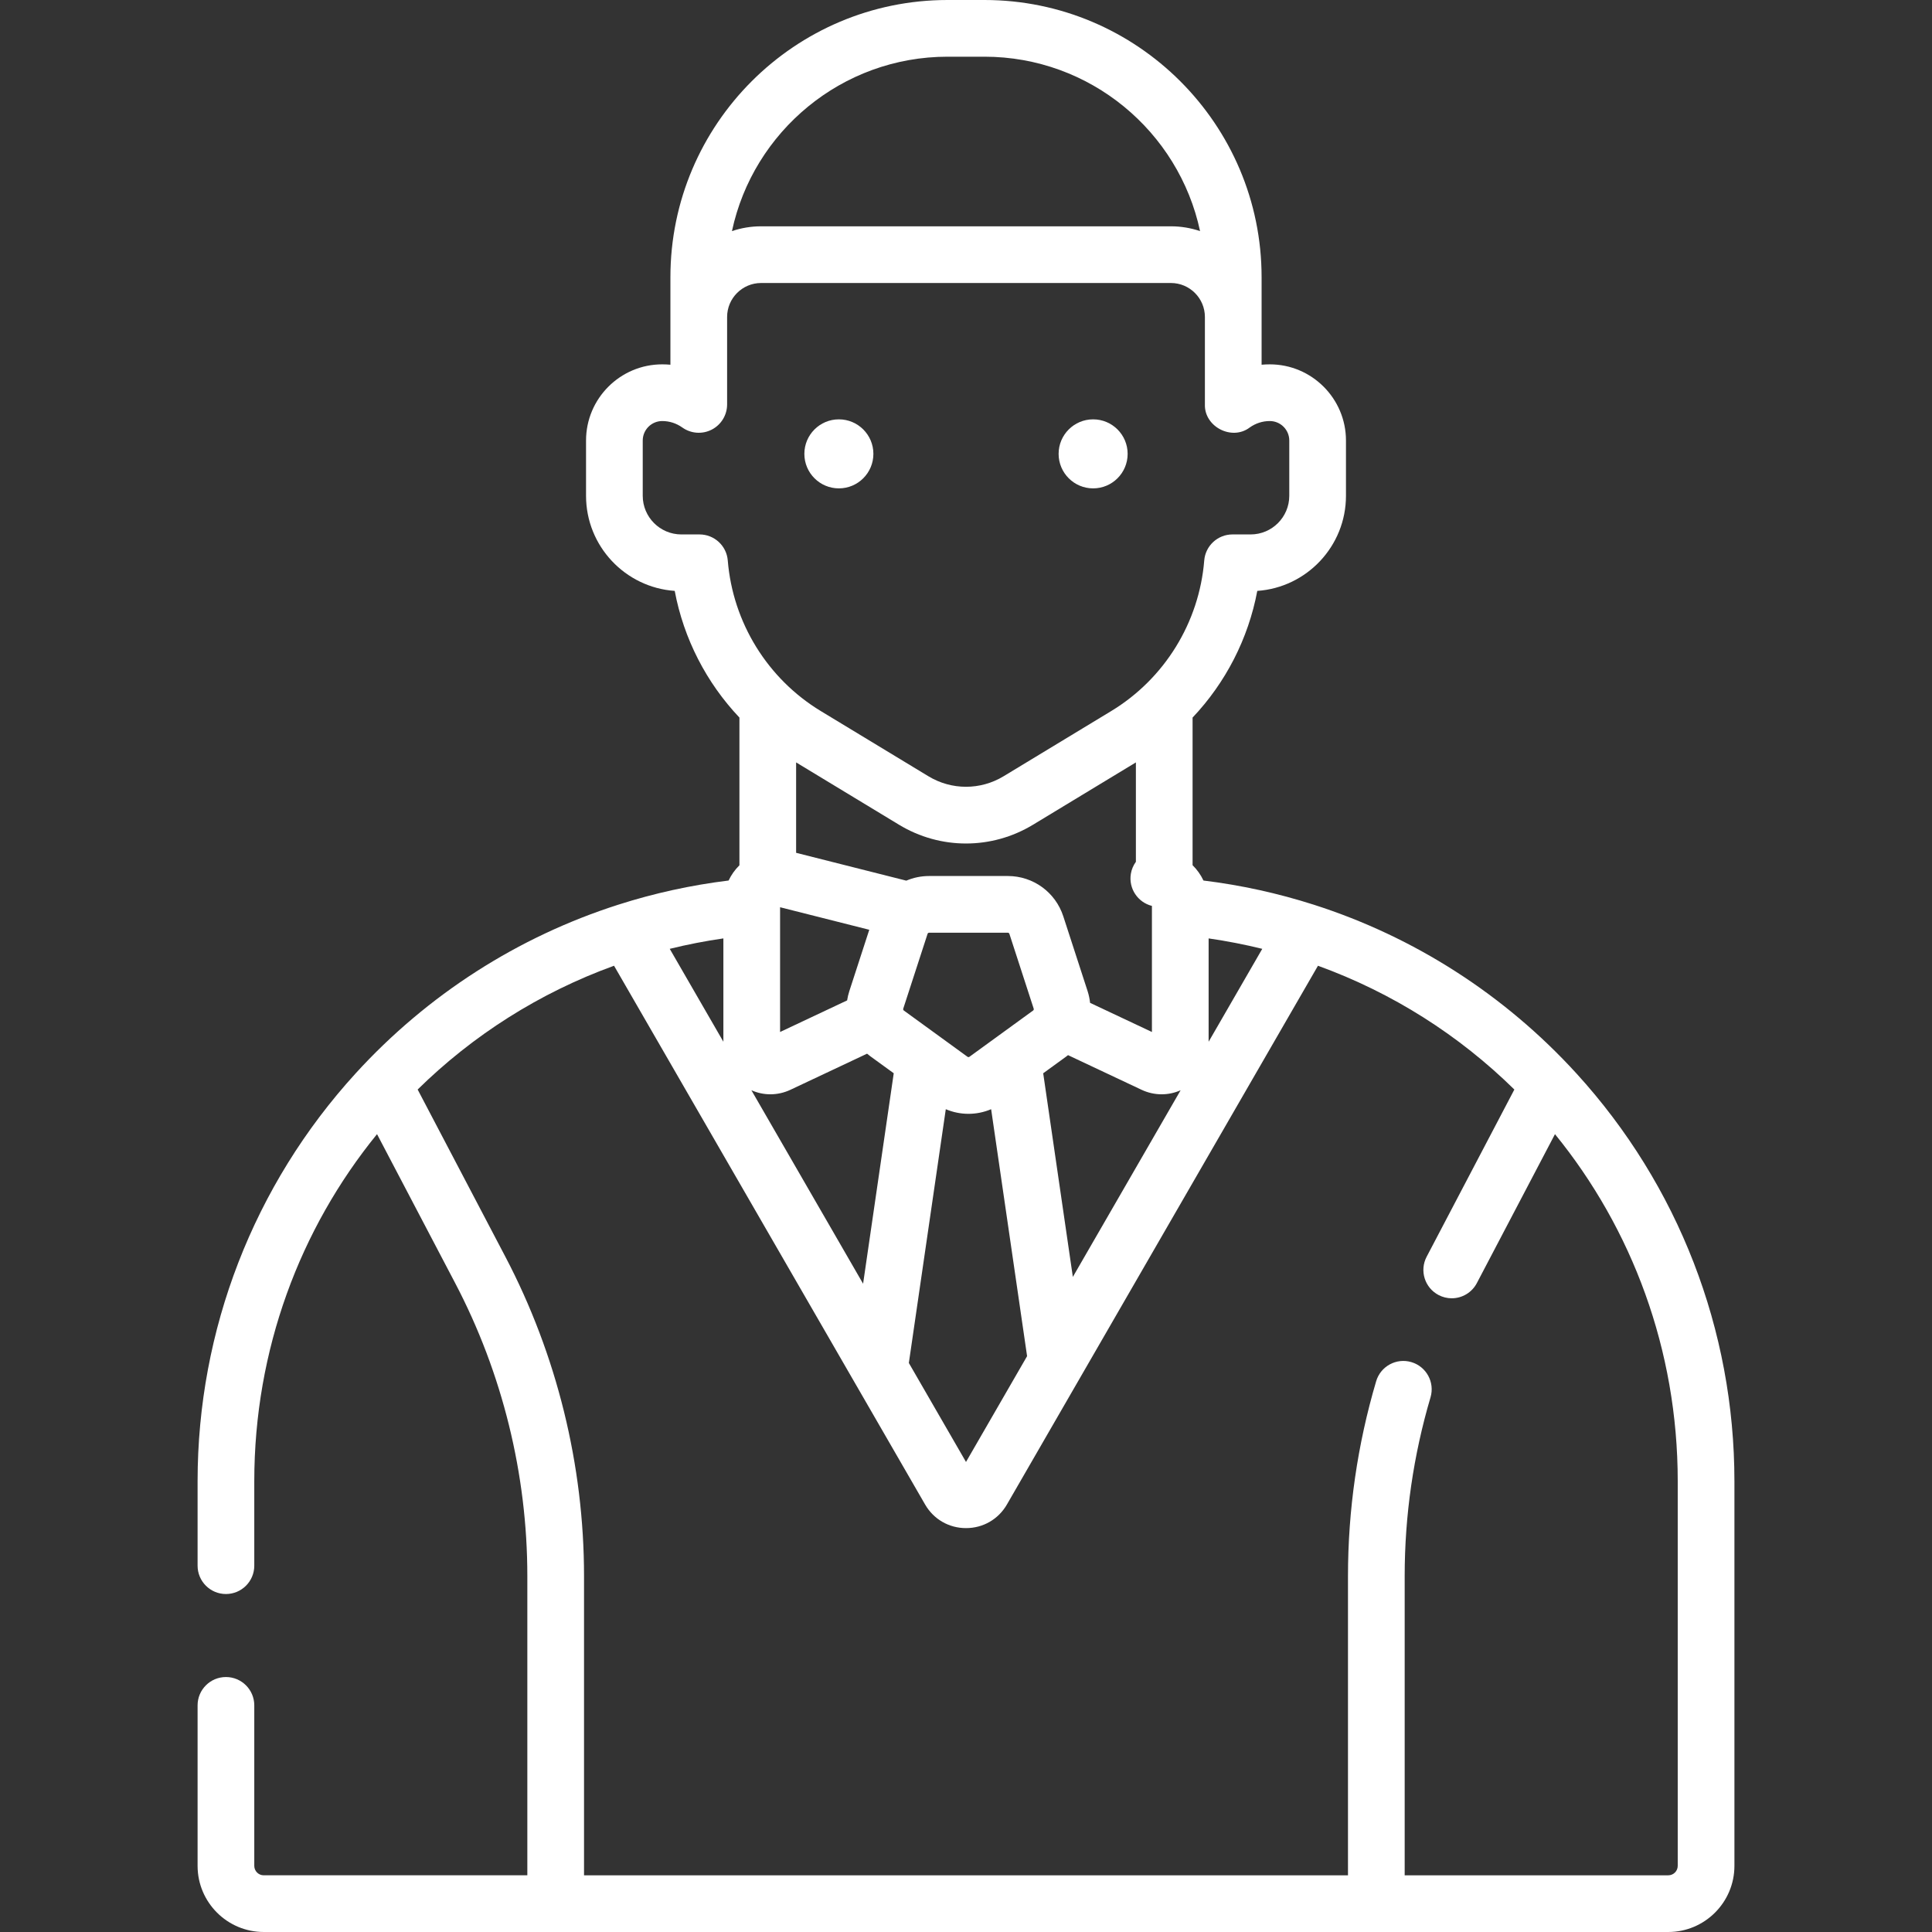 <svg id="Capa_1" enable-background="new 0 0 512 512" fill="#fff" height="512" viewBox="0 0 512 512" width="512" xmlns="http://www.w3.org/2000/svg">
<rect x="0" y="0" width="512" height="512" fill="#333333" stroke="none"/>
<g>
<path d="m417.791 284.497c-19.096-20.939-43.102-36.251-69.585-44.726-.015-.005-.03-.01-.045-.015-9.465-3.026-19.244-5.183-29.231-6.405-.717-1.52-1.695-2.894-2.884-4.064v-39.121c8.764-9.257 14.774-20.921 17.147-33.572 13.112-.906 23.502-11.862 23.502-25.199v-14.649c0-11.132-9.057-20.189-20.189-20.189-.729 0-1.453.032-2.171.097v-23.2c-.001-40.503-32.952-73.454-73.455-73.454h-9.761c-40.502 0-73.454 32.951-73.454 73.453v23.2c-.718-.065-1.443-.097-2.171-.097-11.132 0-20.189 9.057-20.189 20.189v14.649c0 13.337 10.39 24.294 23.502 25.199 2.372 12.651 8.383 24.314 17.147 33.572v39.145c-1.2 1.18-2.163 2.547-2.871 4.038-9.995 1.223-19.783 3.382-29.255 6.411-.008.003-.017.005-.025.008-26.479 8.473-50.483 23.78-69.579 44.714-26.995 29.593-41.862 67.969-41.862 108.055v22.384c0 4.149 3.363 7.512 7.512 7.512s7.512-3.363 7.512-7.512v-22.384c0-34.84 12.107-66.886 32.53-91.977l20.708 39.474c12.511 23.848 19.124 50.687 19.124 77.618v79.324h-69.858c-1.381 0-2.504-1.123-2.504-2.504v-42.528c0-4.149-3.363-7.512-7.512-7.512s-7.512 3.363-7.512 7.512v42.528c0 9.665 7.863 17.529 17.529 17.529h372.219c9.665 0 17.529-7.863 17.529-17.529v-101.935c-.001-40.078-14.862-78.446-41.848-108.039zm-116.77-56.108c-.666.917-1.139 1.994-1.335 3.189-.635 3.885 1.834 7.561 5.586 8.498v33.412l-16.387-7.721c-.115-1.037-.324-2.074-.656-3.096l-6.445-19.836c-2.076-6.388-7.985-10.682-14.703-10.682h-20.856c-2.131 0-4.178.434-6.049 1.228l-29.197-7.376v-23.96l27.263 16.515c5.477 3.319 11.617 4.978 17.759 4.978 6.14 0 12.282-1.659 17.758-4.977l27.263-16.516v26.344zm-94.293 12.038 23.637 5.971-5.288 16.272c-.263.809-.455 1.626-.581 2.446l-17.768 8.372zm32.797 27.373c-.153-.112-.217-.307-.158-.487l6.446-19.835c.058-.18.224-.3.414-.3h20.856c.189 0 .356.121.414.3l6.444 19.835c.059.18-.005.376-.158.487l-16.873 12.259c-.153.112-.359.112-.512 0zm-47.822 8.271-14.214-24.619c4.647-1.144 9.388-2.071 14.214-2.765zm12.453 13.928c1.806 0 3.62-.396 5.319-1.196l20.307-9.568c.294.249.596.49.911.719l6.156 4.472-8.12 55.773-29.603-51.273c1.6.712 3.311 1.073 5.03 1.073zm46.489 3.951c1.921.814 3.964 1.226 6.008 1.226 2.045 0 4.087-.412 6.008-1.226l9.528 65.445-16.189 28.041-15.146-26.234zm33.67 44.443-7.857-53.966 6.155-4.472c.146-.106.281-.223.423-.334l19.489 9.182c1.7.801 3.513 1.197 5.319 1.197 1.718 0 3.43-.361 5.03-1.072zm35.982-89.706c4.826.694 9.567 1.621 14.214 2.765l-14.214 24.62zm-69.177-233.662h9.761c28.033 0 51.519 19.843 57.147 46.222-2.425-.826-5.021-1.273-7.722-1.273h-108.611c-2.7 0-5.297.447-7.722 1.273 5.628-26.379 29.114-46.222 57.147-46.222zm-65.741 126.605h-4.813c-5.644 0-10.235-4.591-10.235-10.235v-14.649c0-2.847 2.317-5.165 5.165-5.165 1.911 0 3.752.592 5.323 1.712 2.292 1.632 5.302 1.848 7.801.56 2.5-1.288 4.071-3.866 4.071-6.678v-23.172c0-4.965 4.039-9.004 9.004-9.004h108.611c4.965 0 9.004 4.039 9.004 9.004v23.173c-.191 5.92 7.163 9.706 11.872 6.117 1.571-1.12 3.412-1.712 5.323-1.712 2.848 0 5.165 2.317 5.165 5.165v14.649c0 5.644-4.591 10.235-10.236 10.235h-4.813c-3.914 0-7.172 3.005-7.488 6.906-1.331 16.441-10.547 31.358-24.652 39.903l-28.509 17.271c-6.152 3.727-13.795 3.728-19.946-.001l-28.509-17.27c-14.105-8.545-23.321-23.462-24.652-39.903-.314-3.901-3.572-6.906-7.486-6.906zm259.235 352.841c0 1.381-1.123 2.504-2.504 2.504h-69.857v-79.324c0-16.037 2.304-31.966 6.848-47.345 1.175-3.979-1.097-8.157-5.076-9.333-3.975-1.177-8.157 1.096-9.333 5.076-4.953 16.762-7.464 34.123-7.464 51.602v79.324h-202.456v-79.324c0-29.353-7.208-58.606-20.843-84.598l-23.249-44.318c14.589-14.347 32.254-25.633 52.046-32.803l82.431 142.774c2.263 3.919 6.316 6.259 10.843 6.259 4.526 0 8.579-2.34 10.843-6.26l82.429-142.772c19.791 7.171 37.457 18.457 52.046 32.805l-23.247 44.316c-1.927 3.674-.512 8.216 3.163 10.143 1.114.584 2.307.862 3.483.862 2.704 0 5.316-1.464 6.659-4.024l20.706-39.472c20.423 25.092 32.531 57.138 32.531 91.975v101.933z"/>
<circle cx="289.69" cy="120.277" r="9.146"/><circle cx="222.311" cy="120.277" r="9.146"/>
</g>
</svg>